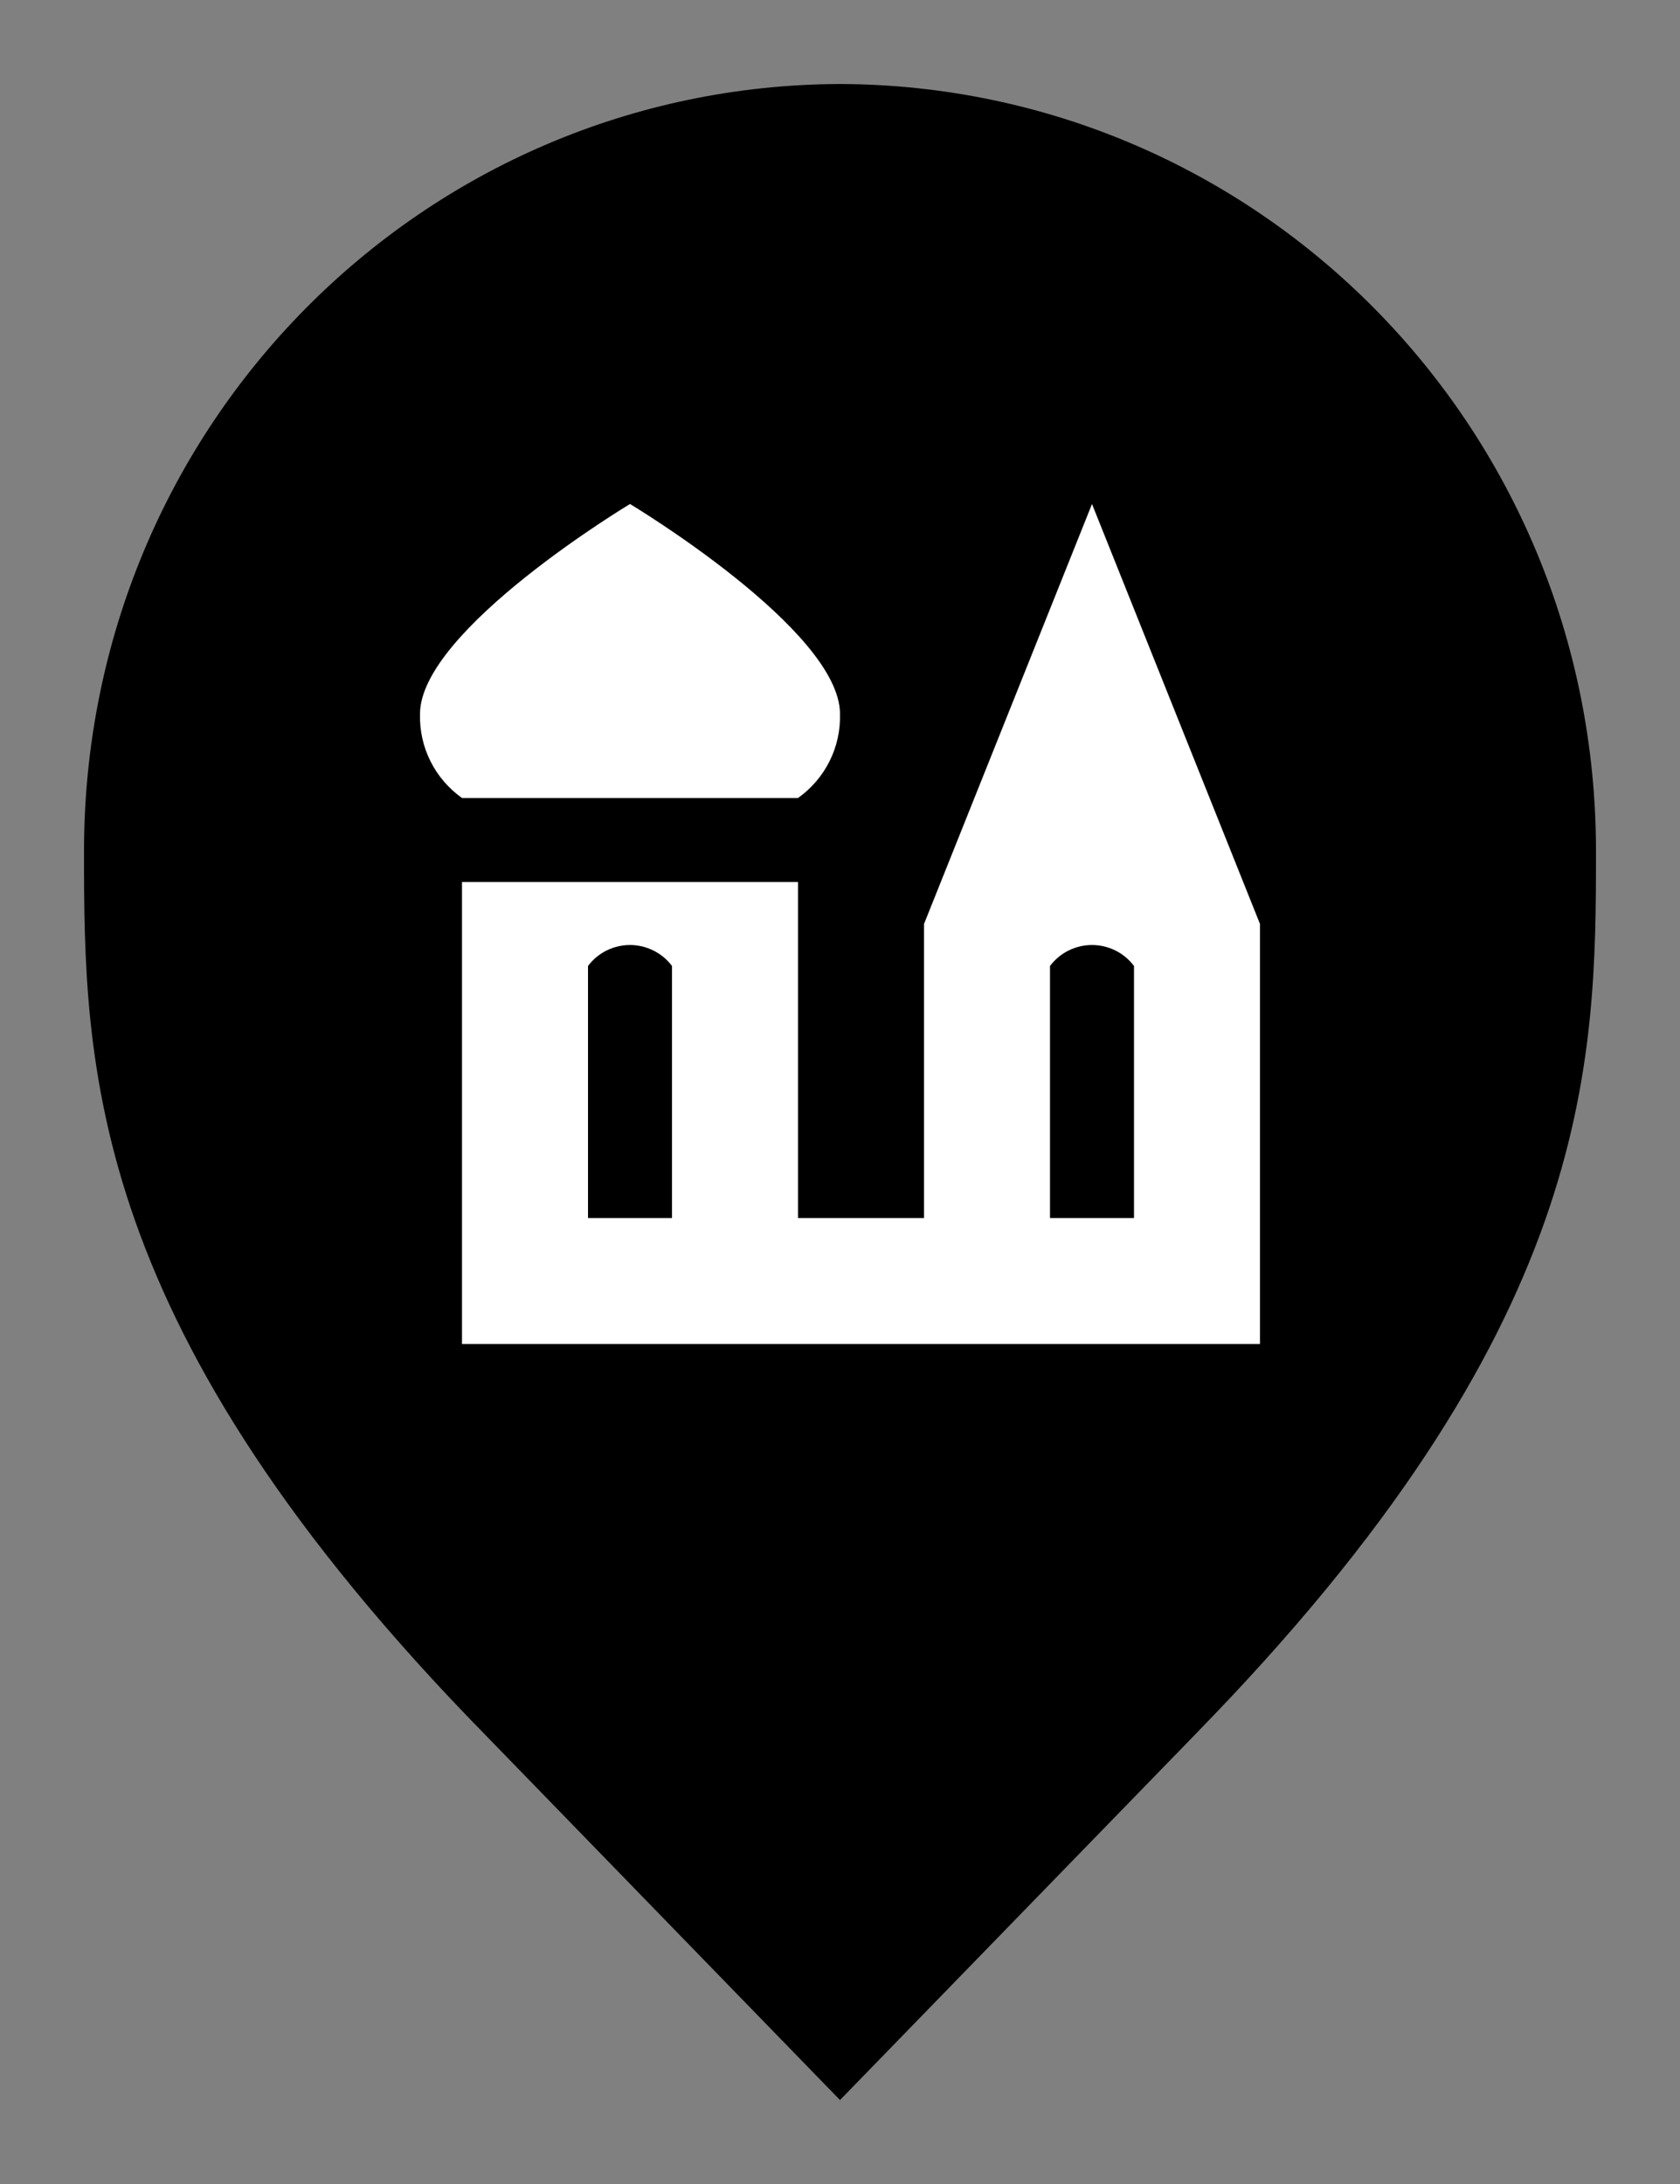 <svg width="20" height="26" viewBox="0 0 20 26" fill="none" xmlns="http://www.w3.org/2000/svg">
<rect x="0" y="0" width="20" height="26" fill="#808080" stroke="none"/>
<path d="M6.136 20.305L6.135 20.304C3.798 17.918 2.651 15.987 2.08 14.368C1.51 12.75 1.5 11.406 1.5 10.136C1.5 5.328 5.324 1.516 10 1.5C14.676 1.516 18.5 5.328 18.5 10.136C18.5 11.406 18.49 12.75 17.92 14.368C17.349 15.987 16.201 17.918 13.865 20.304L13.864 20.306L10 24.283L6.136 20.305Z" fill="#C19D95" stroke="#927C77" style="fill:#C19D95;fill:color(display-p3 0.757 0.616 0.584);fill-opacity:1;stroke:#927C77;stroke:color(display-p3 0.573 0.487 0.467);stroke-opacity:1;"/>
<path d="M13 6L11 11V14.5H9.5V10.5H5.5V16H15V11L13 6ZM7 14.5V11.5C7.058 11.422 7.134 11.359 7.22 11.316C7.307 11.273 7.403 11.25 7.5 11.25C7.597 11.25 7.693 11.273 7.779 11.316C7.866 11.359 7.942 11.422 8 11.5V14.5H7ZM12.5 14.5V11.5C12.558 11.422 12.634 11.359 12.72 11.316C12.807 11.273 12.903 11.25 13 11.25C13.097 11.25 13.193 11.273 13.28 11.316C13.366 11.359 13.442 11.422 13.5 11.5V14.5H12.5ZM10 8.5C10.005 8.695 9.963 8.888 9.875 9.063C9.788 9.237 9.659 9.387 9.5 9.5H5.5C5.341 9.387 5.212 9.237 5.125 9.063C5.037 8.888 4.995 8.695 5 8.5C5 7.5 7.5 6 7.5 6C7.5 6 10 7.5 10 8.5Z" fill="white" style="fill:white;fill:white;fill-opacity:1;"/>
</svg>

